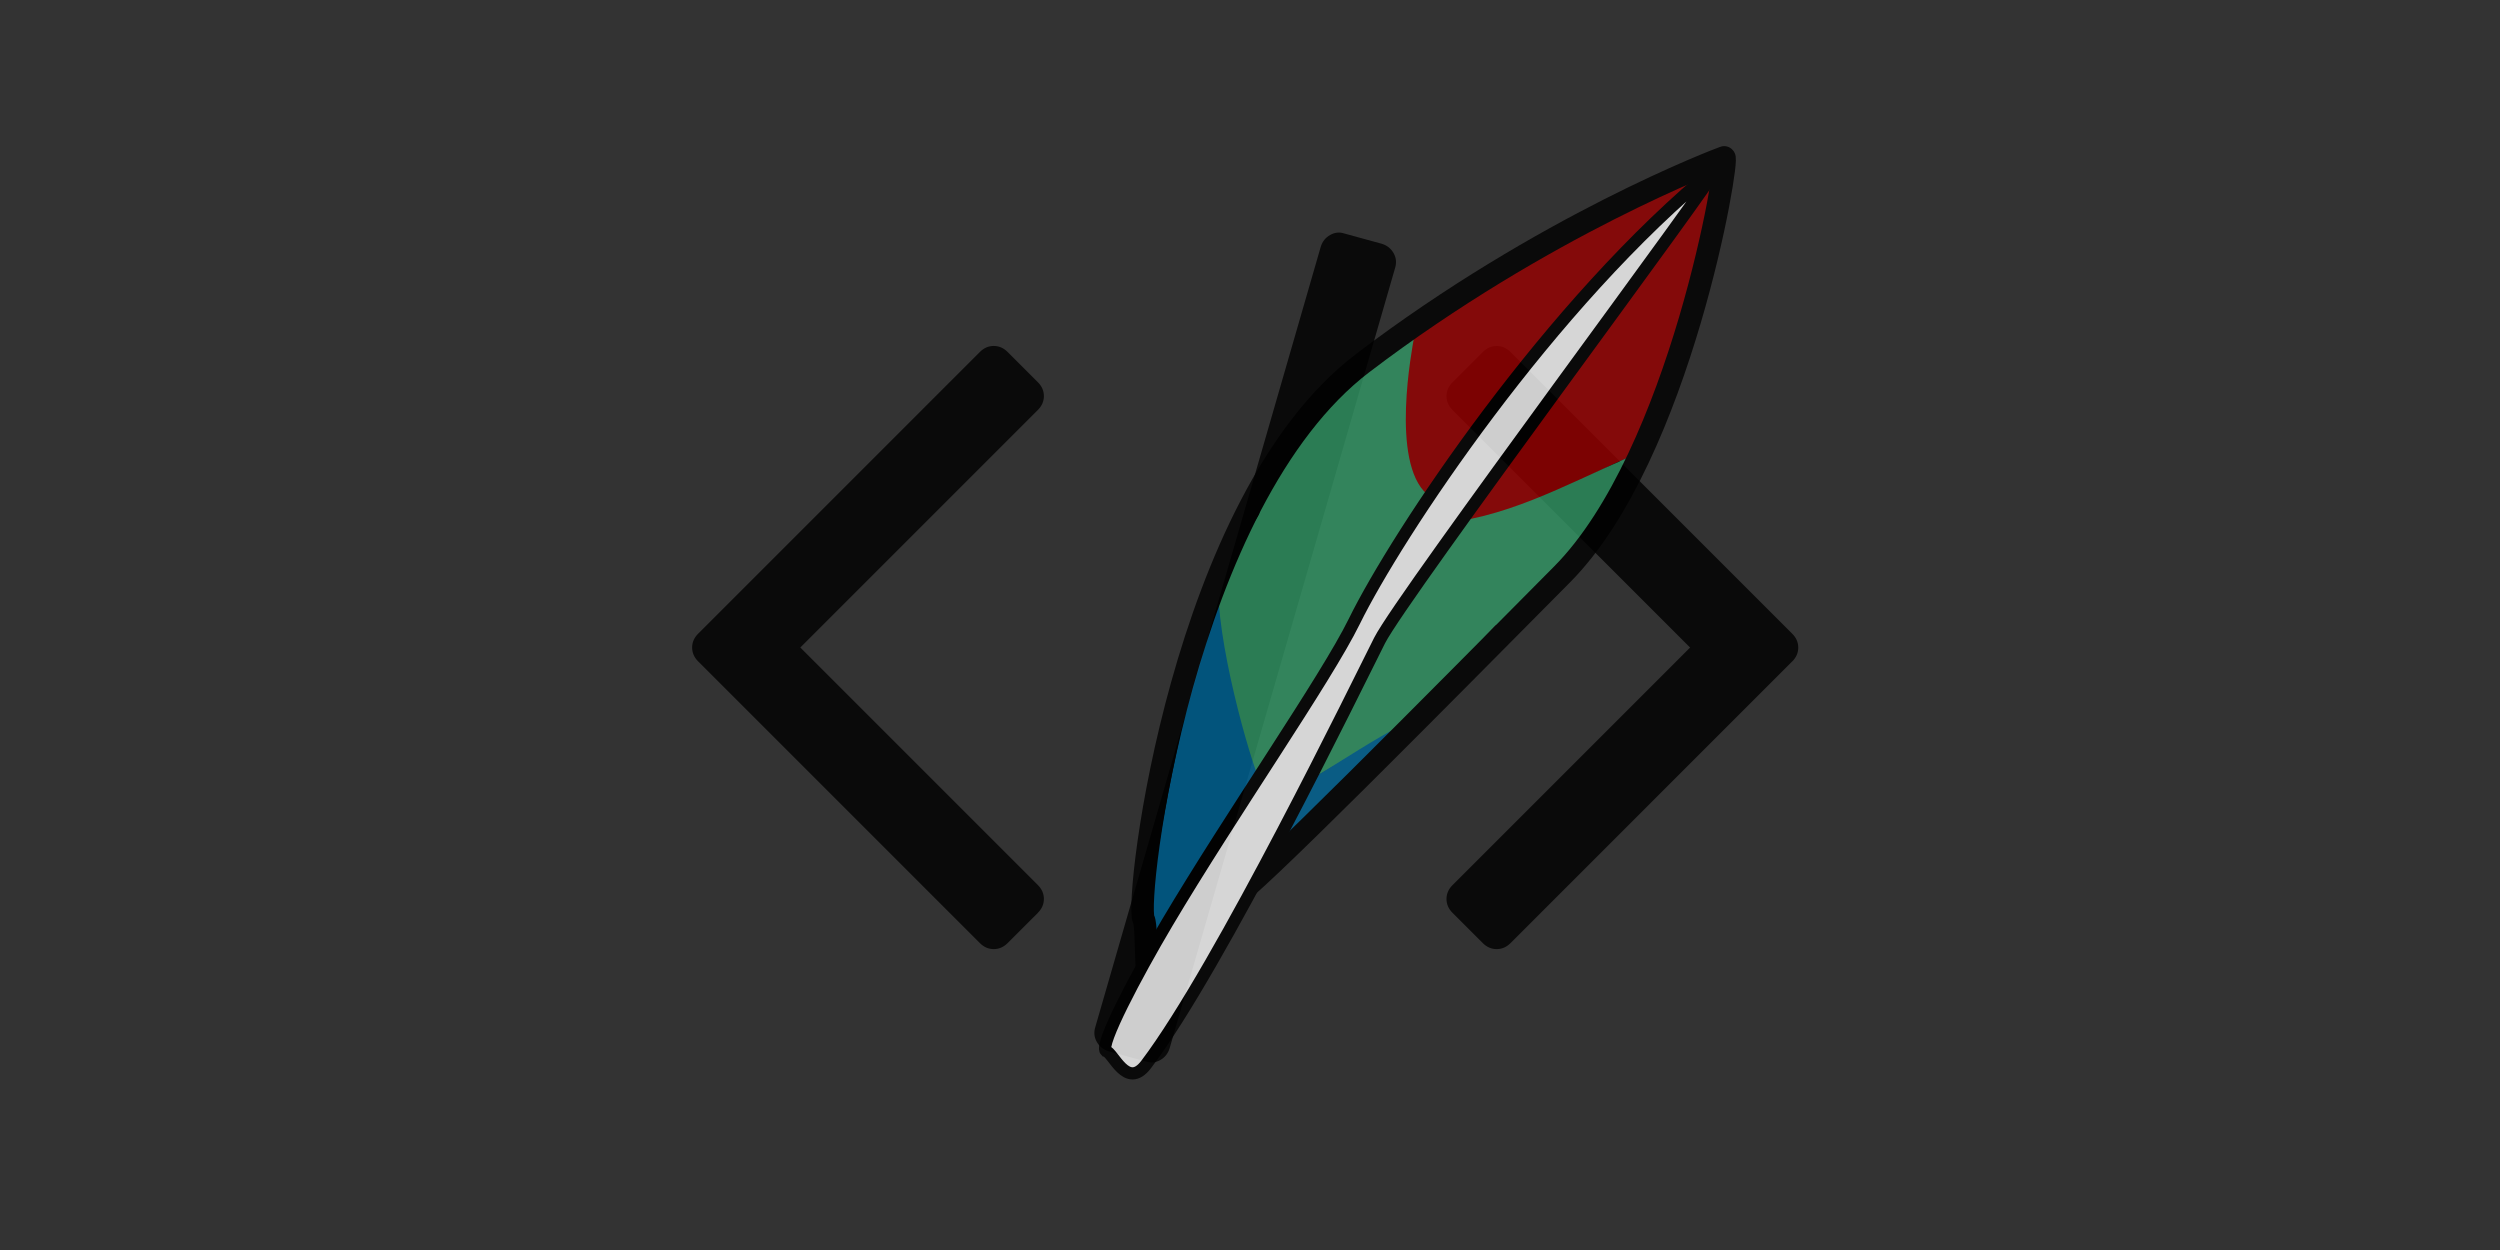 <?xml version="1.0" encoding="UTF-8" standalone="no"?>
<!-- Created with Inkscape (http://www.inkscape.org/) -->

<svg
   xmlns:dc="http://purl.org/dc/elements/1.1/"
   xmlns:cc="http://creativecommons.org/ns#"
   xmlns:rdf="http://www.w3.org/1999/02/22-rdf-syntax-ns#"
   xmlns:svg="http://www.w3.org/2000/svg"
   xmlns="http://www.w3.org/2000/svg"
   xmlns:xlink="http://www.w3.org/1999/xlink"
   xmlns:sodipodi="http://sodipodi.sourceforge.net/DTD/sodipodi-0.dtd"
   xmlns:inkscape="http://www.inkscape.org/namespaces/inkscape"
   version="1.0"
   width="320"
   height="160"
   id="svg2"
   inkscape:version="0.91 r13725"
   sodipodi:docname="code-writer-snap.svg"
   inkscape:export-filename="/home/alex/Desktop/mysite/static/post_snaps/code-writer-snap.png"
   inkscape:export-xdpi="90"
   inkscape:export-ydpi="90">
  <rect width="100%" height="100%" fill="#333333" stroke="none"/>
  <sodipodi:namedview
     pagecolor="#ffffff"
     bordercolor="#666666"
     borderopacity="1"
     objecttolerance="10"
     gridtolerance="10"
     guidetolerance="10"
     inkscape:pageopacity="0"
     inkscape:pageshadow="2"
     inkscape:window-width="1855"
     inkscape:window-height="1056"
     id="namedview4027"
     showgrid="false"
     inkscape:zoom="1.2872558"
     inkscape:cx="290.85334"
     inkscape:cy="112.50195"
     inkscape:window-x="1985"
     inkscape:window-y="24"
     inkscape:window-maximized="1"
     inkscape:current-layer="g4048"
     fit-margin-left="0"
     fit-margin-right="0"
     fit-margin-bottom="0"
     fit-margin-top="0" />
  <defs
     id="defs4">
    <linearGradient
       inkscape:collect="always"
       id="linearGradient3099">
      <stop
         offset="0"
         id="stop3101"
         style="stop-color:#ffffff;stop-opacity:1;" />
      <stop
         offset="1"
         id="stop3103"
         style="stop-color:#ffffff;stop-opacity:0;" />
    </linearGradient>
    <linearGradient
       inkscape:collect="always"
       id="linearGradient3078">
      <stop
         offset="0"
         id="stop3080"
         style="stop-color:#c4a000" />
      <stop
         offset="1"
         id="stop3082"
         style="stop-color:#fce94f" />
    </linearGradient>
    <linearGradient
       id="XMLID_45_"
       x1="68.175"
       x2="74.587"
       y1="21.425"
       gradientUnits="userSpaceOnUse"
       y2="27.837">
      <stop
         offset="0"
         id="stop695"
         style="stop-color:#BABDB6" />
      <stop
         offset="1"
         id="stop697"
         style="stop-color:#EEEEEC" />
    </linearGradient>
    <radialGradient
       id="XMLID_52_"
       r="7.285"
       gradientTransform="matrix(1,0,0,1.01,0,-0.16)"
       cx="165.061"
       cy="23.333"
       gradientUnits="userSpaceOnUse">
      <stop
         offset="0"
         id="stop812"
         style="stop-color:#EF3535" />
      <stop
         offset="0"
         id="stop2239"
         style="stop-color:#c91a1a;stop-opacity:1;" />
      <stop
         offset="1"
         id="stop814"
         style="stop-color:#ff4c4c;stop-opacity:1;" />
    </radialGradient>
    <linearGradient
       id="path3311_1_"
       x1="1420.547"
       x2="1420.654"
       gradientTransform="matrix(2.051,0,0.167,-0.989,-799.205,221.072)"
       y1="-50.919"
       gradientUnits="userSpaceOnUse"
       y2="-79.574">
      <stop
         offset="0"
         id="stop4970"
         style="stop-color:#C4A000" />
      <stop
         offset="1"
         id="stop4972"
         style="stop-color:#957A00" />
    </linearGradient>
    <linearGradient
       id="path3230_2_"
       x1="1668.765"
       x2="1679.599"
       gradientTransform="matrix(1.214,0,0.282,-1.671,46.726,447.944)"
       y1="185.302"
       gradientUnits="userSpaceOnUse"
       y2="175.789">
      <stop
         offset="0"
         id="stop4977"
         style="stop-color:#FFFFFF" />
      <stop
         offset="1"
         id="stop4979"
         style="stop-color:#CFCFCF" />
    </linearGradient>
    <linearGradient
       id="XMLID_897_"
       x1="292.972"
       x2="296.94"
       y1="4.759"
       gradientUnits="userSpaceOnUse"
       y2="10.711">
      <stop
         offset="0"
         id="stop45093"
         style="stop-color:#EEEEEC" />
      <stop
         offset="1"
         id="stop45095"
         style="stop-color:#ffffff;stop-opacity:1;" />
    </linearGradient>
    <radialGradient
       id="radialGradient16850"
       r="7.285"
       gradientTransform="matrix(1,0,0,1.01,0,-0.16)"
       cx="165.061"
       cy="23.333"
       gradientUnits="userSpaceOnUse">
      <stop
         offset="0"
         id="stop16852"
         style="stop-color:#EF3535" />
      <stop
         offset="1"
         id="stop16854"
         style="stop-color:#a40000;stop-opacity:0" />
    </radialGradient>
    <linearGradient
       id="linearGradient2229">
      <stop
         offset="0"
         id="stop2231"
         style="stop-color:#e2e2e2;stop-opacity:1;" />
      <stop
         offset="1"
         id="stop2233"
         style="stop-color:#d8d8d8;stop-opacity:1;" />
    </linearGradient>
    <linearGradient
       inkscape:collect="always"
       id="linearGradient2251">
      <stop
         offset="0"
         id="stop2253"
         style="stop-color:#df2a2a;stop-opacity:1;" />
      <stop
         offset="1"
         id="stop2255"
         style="stop-color:#df2a2a;stop-opacity:0;" />
    </linearGradient>
    <linearGradient
       inkscape:collect="always"
       id="linearGradient2259">
      <stop
         offset="0"
         id="stop2261"
         style="stop-color:#9a0c00;stop-opacity:1;" />
      <stop
         offset="1"
         id="stop2263"
         style="stop-color:#9a0c00;stop-opacity:0;" />
    </linearGradient>
    <linearGradient
       inkscape:collect="always"
       id="linearGradient2269">
      <stop
         offset="0"
         id="stop2271"
         style="stop-color:#000000;stop-opacity:1;" />
      <stop
         offset="1"
         id="stop2273"
         style="stop-color:#000000;stop-opacity:0;" />
    </linearGradient>
    <linearGradient
       inkscape:collect="always"
       id="linearGradient1890"
       x1="1668.765"
       y1="185.302"
       gradientTransform="matrix(1.214,0,0.282,-1.671,-1834.231,751.033)"
       x2="1679.599"
       gradientUnits="userSpaceOnUse"
       xlink:href="#path3230_2_"
       y2="175.789" />
    <linearGradient
       inkscape:collect="always"
       id="linearGradient1893"
       x1="1668.765"
       y1="185.302"
       gradientTransform="matrix(1.214,0,0.282,-1.671,-1774.231,387.033)"
       x2="1679.599"
       gradientUnits="userSpaceOnUse"
       xlink:href="#path3230_2_"
       y2="175.789" />
    <linearGradient
       inkscape:collect="always"
       id="linearGradient1896"
       x1="1420.547"
       y1="-50.919"
       gradientTransform="matrix(2.051,0,0.167,-0.989,-2791.942,99.824)"
       x2="1420.654"
       gradientUnits="userSpaceOnUse"
       xlink:href="#path3311_1_"
       y2="-79.574" />
    <linearGradient
       inkscape:collect="always"
       id="linearGradient2975"
       x1="292.972"
       y1="4.759"
       gradientTransform="matrix(-4.128,0,0,4.137,2003.489,504.25)"
       x2="296.94"
       gradientUnits="userSpaceOnUse"
       xlink:href="#XMLID_897_"
       y2="10.711" />
    <linearGradient
       inkscape:collect="always"
       id="linearGradient2977"
       x1="20.288"
       y1="6.46"
       gradientTransform="translate(759.024,516.155)"
       x2="24.326"
       gradientUnits="userSpaceOnUse"
       xlink:href="#linearGradient2229"
       y2="23.943" />
    <linearGradient
       inkscape:collect="always"
       id="linearGradient2979"
       x1="294.595"
       y1="12.188"
       x2="297.185"
       gradientUnits="userSpaceOnUse"
       xlink:href="#XMLID_52_"
       y2="13.34" />
    <linearGradient
       inkscape:collect="always"
       id="linearGradient2981"
       x1="296.486"
       y1="15.507"
       gradientTransform="matrix(3.638,0,0,3.47,-297.092,500.148)"
       x2="296.529"
       gradientUnits="userSpaceOnUse"
       xlink:href="#XMLID_52_"
       y2="9.877" />
    <linearGradient
       inkscape:collect="always"
       id="linearGradient2983"
       x1="292.972"
       y1="4.759"
       gradientTransform="matrix(4.053,0,0,4.137,-416.511,504.25)"
       x2="296.94"
       gradientUnits="userSpaceOnUse"
       xlink:href="#XMLID_897_"
       y2="10.711" />
    <linearGradient
       inkscape:collect="always"
       id="linearGradient2985"
       x1="20.288"
       y1="6.46"
       gradientTransform="translate(759.024,516.155)"
       x2="24.326"
       gradientUnits="userSpaceOnUse"
       xlink:href="#linearGradient2229"
       y2="23.943" />
    <linearGradient
       inkscape:collect="always"
       id="linearGradient2987"
       x1="22.225"
       y1="23.843"
       x2="24.19"
       gradientUnits="userSpaceOnUse"
       xlink:href="#XMLID_45_"
       y2="22.861" />
    <linearGradient
       inkscape:collect="always"
       id="linearGradient2989"
       x1="7.185"
       y1="31.057"
       gradientTransform="matrix(1.162,0,0,0.992,756.593,516.421)"
       x2="25.152"
       gradientUnits="userSpaceOnUse"
       xlink:href="#XMLID_52_"
       y2="50.775" />
    <linearGradient
       inkscape:collect="always"
       id="linearGradient2991"
       x1="13.825"
       y1="40.069"
       gradientTransform="matrix(1.162,0,0,0.992,756.357,516.219)"
       x2="7.67"
       gradientUnits="userSpaceOnUse"
       xlink:href="#XMLID_52_"
       y2="2.326" />
    <radialGradient
       inkscape:collect="always"
       id="radialGradient2993"
       r="8.389"
       gradientTransform="matrix(1,0,0,1.06,759.024,513.856)"
       cx="34.376"
       cy="37.5"
       gradientUnits="userSpaceOnUse"
       xlink:href="#XMLID_52_"
       fy="37.5"
       fx="34.376" />
    <linearGradient
       inkscape:collect="always"
       id="linearGradient2995"
       x1="298.479"
       y1="13.6"
       x2="298.869"
       gradientUnits="userSpaceOnUse"
       xlink:href="#linearGradient2251"
       y2="13.803" />
    <linearGradient
       inkscape:collect="always"
       id="linearGradient2997"
       x1="298.479"
       y1="13.6"
       x2="298.869"
       gradientUnits="userSpaceOnUse"
       xlink:href="#linearGradient2259"
       y2="13.803" />
    <linearGradient
       inkscape:collect="always"
       id="linearGradient2999"
       x1="296.762"
       y1="12.012"
       gradientTransform="matrix(3.624,0,0,3.624,-294.155,499.308)"
       x2="297.798"
       gradientUnits="userSpaceOnUse"
       xlink:href="#XMLID_52_"
       y2="10.947" />
    <linearGradient
       inkscape:collect="always"
       id="linearGradient3001"
       x1="39.62"
       y1="44.541"
       gradientTransform="matrix(1.162,0,0,0.992,753.912,516.219)"
       x2="-3.533"
       gradientUnits="userSpaceOnUse"
       xlink:href="#radialGradient16850"
       y2="-11.889" />
    <radialGradient
       inkscape:collect="always"
       id="radialGradient3003"
       r="18.062"
       gradientTransform="matrix(1,0,0,0.325,0,28.086)"
       cx="25.188"
       cy="41.625"
       gradientUnits="userSpaceOnUse"
       xlink:href="#linearGradient2269"
       fy="41.625"
       fx="25.188" />
    <linearGradient
       inkscape:collect="always"
       id="linearGradient3084"
       x1="42.426"
       y1="58.076"
       x2="32.35"
       gradientUnits="userSpaceOnUse"
       xlink:href="#linearGradient3078"
       y2="16.357" />
    <linearGradient
       inkscape:collect="always"
       id="linearGradient3105"
       x1="28.835"
       y1="11.914"
       x2="52.132"
       gradientUnits="userSpaceOnUse"
       xlink:href="#linearGradient3099"
       y2="70.073" />
    <radialGradient
       inkscape:collect="always"
       id="radialGradient3253"
       r="18.062"
       gradientTransform="matrix(1,0,0,0.325,0,28.086)"
       cx="25.188"
       cy="41.625"
       gradientUnits="userSpaceOnUse"
       xlink:href="#linearGradient2269"
       fy="41.625"
       fx="25.188" />
    <linearGradient
       id="XMLID_897_-165"
       x1="292.972"
       y1="4.759"
       x2="296.94"
       gradientUnits="userSpaceOnUse"
       y2="10.711">
      <stop
         offset="0"
         id="stop4104"
         style="stop-color:#eeeeee" />
      <stop
         offset="1"
         id="stop4106"
         style="stop-color:#ffffff;stop-opacity:1;" />
    </linearGradient>
    <linearGradient
       id="linearGradient2229-966">
      <stop
         offset="0"
         id="stop4110"
         style="stop-color:#e2e2e2;stop-opacity:1;" />
      <stop
         offset="1"
         id="stop4112"
         style="stop-color:#d8d8d8;stop-opacity:1;" />
    </linearGradient>
    <radialGradient
       id="XMLID_52_-726"
       r="7.285"
       gradientTransform="matrix(1,0,0,1.01,0,-0.16)"
       cx="165.061"
       cy="23.333"
       gradientUnits="userSpaceOnUse">
      <stop
         offset="0"
         id="stop4116"
         style="stop-color:#6d6d6d" />
      <stop
         offset="0"
         id="stop4118-0"
         style="stop-color:#4e4e4e;stop-opacity:1;" />
      <stop
         offset="1"
         id="stop4120-9"
         style="stop-color:#828282;stop-opacity:1;" />
    </radialGradient>
    <radialGradient
       id="XMLID_52_-836"
       r="7.285"
       gradientTransform="matrix(1,0,0,1.01,0,-0.16)"
       cx="165.061"
       cy="23.333"
       gradientUnits="userSpaceOnUse">
      <stop
         offset="0"
         id="stop4124"
         style="stop-color:#6d6d6d" />
      <stop
         offset="0"
         id="stop4126"
         style="stop-color:#4e4e4e;stop-opacity:1;" />
      <stop
         offset="1"
         id="stop4128"
         style="stop-color:#828282;stop-opacity:1;" />
    </radialGradient>
    <linearGradient
       id="XMLID_897_-449"
       x1="292.972"
       y1="4.759"
       x2="296.94"
       gradientUnits="userSpaceOnUse"
       y2="10.711">
      <stop
         offset="0"
         id="stop4132-4"
         style="stop-color:#eeeeee" />
      <stop
         offset="1"
         id="stop4134"
         style="stop-color:#ffffff;stop-opacity:1;" />
    </linearGradient>
    <linearGradient
       id="linearGradient2229-873">
      <stop
         offset="0"
         id="stop4138"
         style="stop-color:#e2e2e2;stop-opacity:1;" />
      <stop
         offset="1"
         id="stop4140"
         style="stop-color:#d8d8d8;stop-opacity:1;" />
    </linearGradient>
    <linearGradient
       id="XMLID_45_-941"
       x1="68.175"
       y1="21.425"
       x2="74.587"
       gradientUnits="userSpaceOnUse"
       y2="27.837">
      <stop
         offset="0"
         id="stop4144"
         style="stop-color:#bbbbbb" />
      <stop
         offset="1"
         id="stop4146"
         style="stop-color:#eeeeee" />
    </linearGradient>
    <radialGradient
       id="XMLID_52_-843"
       r="7.285"
       gradientTransform="matrix(1,0,0,1.01,0,-0.16)"
       cx="165.061"
       cy="23.333"
       gradientUnits="userSpaceOnUse">
      <stop
         offset="0"
         id="stop4150"
         style="stop-color:#6d6d6d" />
      <stop
         offset="0"
         id="stop4152"
         style="stop-color:#4e4e4e;stop-opacity:1;" />
      <stop
         offset="1"
         id="stop4154"
         style="stop-color:#828282;stop-opacity:1;" />
    </radialGradient>
    <radialGradient
       id="XMLID_52_-152"
       r="7.285"
       gradientTransform="matrix(1,0,0,1.01,0,-0.16)"
       cx="165.061"
       cy="23.333"
       gradientUnits="userSpaceOnUse">
      <stop
         offset="0"
         id="stop4158"
         style="stop-color:#6d6d6d" />
      <stop
         offset="0"
         id="stop4160"
         style="stop-color:#4e4e4e;stop-opacity:1;" />
      <stop
         offset="1"
         id="stop4162"
         style="stop-color:#828282;stop-opacity:1;" />
    </radialGradient>
    <radialGradient
       id="XMLID_52_-518"
       r="7.285"
       gradientTransform="matrix(1,0,0,1.01,0,-0.16)"
       cx="165.061"
       cy="23.333"
       gradientUnits="userSpaceOnUse">
      <stop
         offset="0"
         id="stop4166"
         style="stop-color:#6d6d6d" />
      <stop
         offset="0"
         id="stop4168"
         style="stop-color:#4e4e4e;stop-opacity:1;" />
      <stop
         offset="1"
         id="stop4170"
         style="stop-color:#828282;stop-opacity:1;" />
    </radialGradient>
    <radialGradient
       id="XMLID_52_-905"
       r="7.285"
       gradientTransform="matrix(1,0,0,1.01,0,-0.16)"
       cx="165.061"
       cy="23.333"
       gradientUnits="userSpaceOnUse">
      <stop
         offset="0"
         id="stop4186"
         style="stop-color:#6d6d6d" />
      <stop
         offset="0"
         id="stop4188"
         style="stop-color:#4e4e4e;stop-opacity:1;" />
      <stop
         offset="1"
         id="stop4190"
         style="stop-color:#828282;stop-opacity:1;" />
    </radialGradient>
    <radialGradient
       id="radialGradient16850-767"
       r="7.285"
       gradientTransform="matrix(1,0,0,1.01,0,-0.16)"
       cx="165.061"
       cy="23.333"
       gradientUnits="userSpaceOnUse">
      <stop
         offset="0"
         id="stop4194"
         style="stop-color:#6d6d6d" />
      <stop
         offset="1"
         id="stop4196"
         style="stop-color:#313131;stop-opacity:0" />
    </radialGradient>
    <radialGradient
       gradientUnits="userSpaceOnUse"
       gradientTransform="matrix(0.144,-1.435,1.178,0.118,-164.938,1816.435)"
       r="56.516"
       fy="682.2"
       fx="829.11"
       cy="682.2"
       cx="829.11"
       id="radialGradient4299"
       xlink:href="#linearGradient4293"
       inkscape:collect="always" />
    <linearGradient
       y2="719.96"
       x2="730.409"
       y1="635.836"
       x1="806.604"
       gradientTransform="matrix(0.045,-0.45,0.45,0.045,426.535,986.631)"
       gradientUnits="userSpaceOnUse"
       id="linearGradient4282"
       xlink:href="#linearGradient4271"
       inkscape:collect="always" />
    <linearGradient
       y2="719.96"
       x2="730.409"
       y1="635.836"
       x1="806.604"
       gradientTransform="translate(60,0)"
       gradientUnits="userSpaceOnUse"
       id="linearGradient4265"
       xlink:href="#linearGradient4271"
       inkscape:collect="always" />
    <radialGradient
       gradientUnits="userSpaceOnUse"
       gradientTransform="matrix(1.69,-0.035,0.026,1.264,-432.38,-165.804)"
       r="13.892"
       fy="658.194"
       fx="747.401"
       cy="658.194"
       cx="747.401"
       id="radialGradient4159"
       xlink:href="#linearGradient4116"
       inkscape:collect="always" />
    <linearGradient
       gradientTransform="translate(120,40)"
       gradientUnits="userSpaceOnUse"
       y2="613.445"
       x2="734.617"
       y1="629.734"
       x1="718.427"
       id="linearGradient4144"
       xlink:href="#linearGradient4128"
       inkscape:collect="always" />
    <radialGradient
       gradientTransform="translate(120,40)"
       gradientUnits="userSpaceOnUse"
       r="17.828"
       fy="607.089"
       fx="726.692"
       cy="607.089"
       cx="726.692"
       id="radialGradient4124"
       xlink:href="#linearGradient4116"
       inkscape:collect="always" />
    <linearGradient
       y2="719.96"
       x2="730.409"
       y1="659.603"
       x1="786.158"
       gradientTransform="translate(60,0)"
       gradientUnits="userSpaceOnUse"
       id="linearGradient3939"
       xlink:href="#linearGradient3777"
       inkscape:collect="always" />
    <linearGradient
       id="linearGradient3777">
      <stop
         id="stop3779"
         offset="0"
         style="stop-color:#9797ad;stop-opacity:1;" />
      <stop
         style="stop-color:#e9e9e9;stop-opacity:1;"
         offset="0.5"
         id="stop4267" />
      <stop
         id="stop3781"
         offset="1"
         style="stop-color:#9797ad;stop-opacity:1;" />
    </linearGradient>
    <linearGradient
       id="linearGradient4116">
      <stop
         id="stop4118"
         offset="0"
         style="stop-color:#c9c9c9;stop-opacity:1;" />
      <stop
         id="stop4120"
         offset="1"
         style="stop-color:#000000;stop-opacity:1;" />
    </linearGradient>
    <linearGradient
       id="linearGradient4128">
      <stop
         id="stop4130"
         offset="0"
         style="stop-color:#007711;stop-opacity:1;" />
      <stop
         style="stop-color:#34d34f;stop-opacity:1;"
         offset="0.624"
         id="stop4136" />
      <stop
         id="stop4132"
         offset="1"
         style="stop-color:#c0f392;stop-opacity:1;" />
    </linearGradient>
    <linearGradient
       id="linearGradient4271">
      <stop
         style="stop-color:#9797ad;stop-opacity:1;"
         offset="0"
         id="stop4273" />
      <stop
         id="stop4275"
         offset="0.532"
         style="stop-color:#e9e9e9;stop-opacity:1;" />
      <stop
         style="stop-color:#9797ad;stop-opacity:1;"
         offset="1"
         id="stop4277" />
    </linearGradient>
    <linearGradient
       id="linearGradient4293">
      <stop
         id="stop4295"
         offset="0"
         style="stop-color:#151527;stop-opacity:1;" />
      <stop
         id="stop4297"
         offset="1"
         style="stop-color:#5d5d69;stop-opacity:0;" />
    </linearGradient>
    <linearGradient
       y2="0"
       y1="0"
       xlink:href="#linearGradient848"
       x2="1"
       x1="0"
       id="linearGradient671" />
    <linearGradient
       y2="5.9999998e-08"
       y1="5.9999998e-08"
       xlink:href="#linearGradient848"
       x2="1"
       x1="4e-08"
       id="linearGradient667" />
    <linearGradient
       y2="0"
       y1="0"
       xlink:href="#linearGradient656"
       x2="1"
       x1="-9.9999999e-09"
       id="linearGradient663" />
    <linearGradient
       y2="2.6844518e-08"
       y1="2.6844518e-08"
       xlink:href="#linearGradient660"
       x2="1"
       x1="-7.5640287e-08"
       id="linearGradient659" />
    <linearGradient
       y2="2.9999999e-08"
       y1="2.9999999e-08"
       xlink:href="#linearGradient660"
       x2="1"
       x1="-9e-08"
       id="linearGradient655" />
    <linearGradient
       y2="1.0457029e-07"
       y1="1.0457029e-07"
       xlink:href="#linearGradient848"
       x2="1"
       x1="2.7861802e-09"
       id="linearGradient654" />
    <linearGradient
       y2="-0.07"
       y1="0.742"
       xlink:href="#linearGradient848"
       x2="0.506"
       x1="0.66"
       id="linearGradient653" />
    <linearGradient
       y2="2.9999999e-08"
       y1="2.9999999e-08"
       xlink:href="#linearGradient656"
       x2="1"
       x1="2e-08"
       id="linearGradient652" />
    <linearGradient
       y2="-4.1872639e-08"
       y1="-4.1872639e-08"
       xlink:href="#linearGradient48"
       x2="1"
       x1="-3.4734247e-09"
       id="linearGradient651" />
    <radialGradient
       xlink:href="#linearGradient848"
       r="0.608"
       id="radialGradient851"
       fy="0.523"
       fx="0.854"
       cy="0.523"
       cx="0.854" />
    <radialGradient
       xlink:href="#linearGradient848"
       r="0.483"
       id="radialGradient847"
       fy="0.092"
       fx="0.407"
       cy="0.092"
       cx="0.407" />
    <linearGradient
       y2="3.5531944e-08"
       y1="3.5531944e-08"
       xlink:href="#linearGradient48"
       x2="1"
       x1="-3.4734242e-09"
       id="linearGradient122" />
    <linearGradient
       y2="0"
       y1="0"
       xlink:href="#linearGradient660"
       x2="1"
       x1="0"
       id="linearGradient103" />
    <linearGradient
       y2="333.356"
       y1="177.21"
       xlink:href="#linearGradient53"
       x2="54.554"
       x1="219.649"
       id="linearGradient52"
       gradientTransform="matrix(1.711,0,0,1.48,-640.502,-59.564)"
       gradientUnits="userSpaceOnUse" />
    <linearGradient
       y2="0"
       y1="0"
       xlink:href="#linearGradient660"
       x2="1"
       x1="0"
       id="linearGradient51" />
    <linearGradient
       id="linearGradient48">
      <stop
         style="stop-color:#0052fd;stop-opacity:1;"
         offset="0"
         id="stop49" />
      <stop
         style="stop-color:#9fbfed;stop-opacity:1;"
         offset="1"
         id="stop50" />
    </linearGradient>
    <linearGradient
       id="linearGradient53">
      <stop
         style="stop-color:#ffffff;stop-opacity:1"
         offset="0"
         id="stop54" />
      <stop
         style="stop-color:#ffffff;stop-opacity:1"
         offset="1"
         id="stop55" />
    </linearGradient>
    <linearGradient
       id="linearGradient848">
      <stop
         style="stop-color:#bd2fff;stop-opacity:1;"
         offset="0"
         id="stop849" />
      <stop
         style="stop-color:#000000;stop-opacity:1;"
         offset="1"
         id="stop850" />
    </linearGradient>
    <linearGradient
       id="linearGradient902">
      <stop
         style="stop-color:#000000;stop-opacity:0.729;"
         offset="0"
         id="stop903" />
      <stop
         style="stop-color:#000000;stop-opacity:0;"
         offset="1"
         id="stop904" />
    </linearGradient>
    <linearGradient
       id="linearGradient656">
      <stop
         style="stop-color:#00ff00;stop-opacity:1;"
         offset="0"
         id="stop657" />
      <stop
         style="stop-color:#ffff00;stop-opacity:1;"
         offset="1"
         id="stop658" />
    </linearGradient>
    <linearGradient
       id="linearGradient660">
      <stop
         style="stop-color:#ff0000;stop-opacity:1;"
         offset="0"
         id="stop661" />
      <stop
         style="stop-color:#ffff00;stop-opacity:1;"
         offset="1"
         id="stop662" />
    </linearGradient>
    <linearGradient
       id="linearGradient664">
      <stop
         style="stop-color:#ffd200;stop-opacity:1;"
         offset="0"
         id="stop665" />
      <stop
         style="stop-color:#00ffff;stop-opacity:1;"
         offset="1"
         id="stop666" />
    </linearGradient>
    <linearGradient
       id="linearGradient668">
      <stop
         style="stop-color:#ffa9bc;stop-opacity:1;"
         offset="0"
         id="stop669" />
      <stop
         style="stop-color:#ffb000;stop-opacity:1;"
         offset="1"
         id="stop670" />
    </linearGradient>
    <linearGradient
       inkscape:collect="always"
       xlink:href="#linearGradient53"
       id="linearGradient4065"
       gradientUnits="userSpaceOnUse"
       gradientTransform="matrix(1.711,0,0,1.48,-640.502,-59.564)"
       x1="219.649"
       y1="177.21"
       x2="54.554"
       y2="333.356" />
  </defs>
  <g
     id="g3211"
     transform="matrix(0.06,0,0,0.06,38.242,131.153)">
    <g
       id="g4048"
       transform="translate(108.008,-91.922)">
      <g
         id="layer1"
         transform="matrix(50.227,0,0,49.313,-5960.781,-29376.733)"
         style="fill:#000000;opacity:0.8">
        <path
           id="path3619"
           d="m 147.919,592.749 -1.284,1.307 q -0.257,0.261 -0.59,0.261 -0.334,0 -0.59,-0.261 L 133.491,581.871 q -0.257,-0.261 -0.257,-0.601 0,-0.34 0.257,-0.601 l 11.963,-12.185 q 0.257,-0.261 0.59,-0.261 0.334,0 0.59,0.261 l 1.284,1.307 q 0.257,0.261 0.257,0.601 0,0.34 -0.257,0.601 l -10.089,10.276 10.089,10.276 q 0.257,0.261 0.257,0.601 0,0.34 -0.257,0.601 z m 15.173,-27.9 -9.576,33.757 q -0.103,0.34 -0.398,0.51 -0.295,0.17 -0.603,0.065 l -1.592,-0.445 q -0.334,-0.105 -0.501,-0.405 -0.167,-0.301 -0.064,-0.641 l 9.576,-33.757 q 0.103,-0.34 0.398,-0.51 0.295,-0.17 0.603,-0.065 l 1.592,0.445 q 0.334,0.105 0.501,0.405 0.167,0.301 0.064,0.641 z m 16.867,17.022 -11.963,12.185 q -0.257,0.261 -0.59,0.261 -0.334,0 -0.59,-0.261 l -1.284,-1.307 q -0.257,-0.261 -0.257,-0.601 0,-0.34 0.257,-0.601 l 10.089,-10.276 -10.089,-10.276 q -0.257,-0.261 -0.257,-0.601 0,-0.34 0.257,-0.601 l 1.284,-1.307 q 0.257,-0.261 0.59,-0.261 0.334,0 0.59,0.261 l 11.963,12.185 q 0.257,0.261 0.257,0.601 0,0.34 -0.257,0.601 z"
           inkscape:connector-curvature="0"
           style="fill:#000000" />
      </g>
      <g
         id="g4032"
         transform="matrix(2.528,-0.677,0.677,2.528,2850.887,-1636.811)"
         style="opacity:0.8">
        <path
           style="font-size:12px;fill:#339966;fill-opacity:1;fill-rule:evenodd;stroke:none"
           sodipodi:nodetypes="ccccsc"
           id="path637"
           d="m -363.186,277.603 c -19.696,-100.581 3.747,-148.035 6.176,-168.728 -18.86,18.818 -63.317,48.889 -92.643,97.216 -11.48,36.26 -21.859,141.674 -16.368,146.04 3.885,-4.395 9.162,2.694 21.391,-6.035 26.732,-19.081 69.408,-58.473 81.445,-68.494 z"
           inkscape:connector-curvature="0" />
        <path
           style="font-size:12px;fill:#990000;fill-opacity:1;fill-rule:evenodd;stroke:none"
           sodipodi:nodetypes="ccccc"
           id="path635"
           d="m -155.925,98.685 c 76.805,0.936 124.308,-32.554 144.518,-36.571 -10.935,22.92 -60.775,93.318 -86.643,117.264 -64.611,10.609 -118.544,33.265 -171.996,6.102 17.835,-11.847 102.17,-82.225 114.121,-86.795 z"
           inkscape:connector-curvature="0" />
        <path
           style="font-size:12px;fill:#339966;fill-opacity:1;fill-rule:evenodd;stroke:none"
           sodipodi:nodetypes="ccccc"
           id="path639"
           d="m -225.69,39.99 c -21.401,-4.138 -126.472,34.471 -155.547,77.425 -39.565,34.589 -17.169,116.983 10.835,157.501 19.996,-24.375 89.811,-92.255 123.755,-113.068 -10.752,-20.217 16.466,-111.966 20.957,-121.857 z"
           inkscape:connector-curvature="0" />
        <path
           style="font-size:12px;fill:#339966;fill-opacity:1;fill-rule:evenodd;stroke:none"
           sodipodi:nodetypes="ccccc"
           id="path636"
           d="m -388.55,290.081 c 11.739,9.789 128.246,-10.18 165.824,-6.269 39.72,-18.435 99.62,-72.359 124.412,-104.094 -53.768,8.051 -110.397,22.453 -164.896,10.901 -6.39,-2.388 -80.238,58.755 -125.34,99.461 z"
           inkscape:connector-curvature="0" />
        <path
           style="font-size:12px;fill:#990000;fill-opacity:1;fill-rule:evenodd;stroke:none"
           sodipodi:nodetypes="cccc"
           id="path638"
           d="m 42.265,-36.72 c -8.177,20.973 -34.798,71.836 -53.025,98.528 C -42.306,84.16 -142.545,118.822 -149.935,102.176 -134.428,86.372 7.71,-19.656 42.265,-36.72 Z"
           inkscape:connector-curvature="0" />
        <path
           style="font-size:12px;fill:#990000;fill-opacity:1;fill-rule:evenodd;stroke:none"
           sodipodi:nodetypes="ccccc"
           id="path640"
           d="M -262.759,165.889 -98.679,39.76 c 7.507,-18.136 -17.622,-21.695 -6.315,-45.238 -14.122,-4.389 -122.787,36.022 -134.932,45.148 -3.593,7.913 -45.124,92.893 -22.833,126.219 z"
           inkscape:connector-curvature="0" />
        <path
           style="font-size:12px;fill:#990000;fill-opacity:1;fill-rule:evenodd;stroke:none"
           sodipodi:nodetypes="cccc"
           id="path641"
           d="M -138.346,77.531 C -162.793,38.066 -110.693,6.391 -103.853,-5.71 -86.401,-17.151 -7.332,-27.263 32.283,-31.195 14.242,-20.302 -126.234,72.802 -138.346,77.531 Z"
           inkscape:connector-curvature="0" />
        <path
           style="font-size:12px;fill:#339966;fill-opacity:1;fill-rule:evenodd;stroke:none"
           sodipodi:nodetypes="ccccc"
           id="path642"
           d="m -376.277,284.171 c 9.484,7.953 130.475,-11.805 152.166,-8.546 -22.591,14.264 -97.14,61.319 -119.147,74.584 -14.928,-3.929 -117.063,32.696 -112.572,22.804 4.491,-9.892 39.845,-58.383 79.554,-88.842 z"
           inkscape:connector-curvature="0" />
        <path
           style="font-size:12px;fill:#006699;fill-opacity:1;fill-rule:evenodd;stroke:none"
           sodipodi:nodetypes="cccc"
           id="path643"
           d="m -453.839,363.135 c -4.029,-13.076 -6.561,-113.011 6.41,-165.811 -14.489,14.091 -133.819,237.993 -122.169,256.232 11.649,18.238 103.731,-75.63 115.759,-90.421 z"
           inkscape:connector-curvature="0" />
        <path
           style="font-size:12px;fill:#006699;fill-opacity:1;fill-rule:evenodd;stroke:none"
           sodipodi:nodetypes="ccccc"
           id="path644"
           d="m -502.206,423.067 c 11.343,-30.471 35.464,-37.884 46.769,-49.089 12.779,4.776 115.053,-34.055 128.731,-31.257 -32.14,18.834 -73.799,42.292 -105.876,58.073 -32.078,15.78 -71.087,30.982 -69.623,22.273 z"
           inkscape:connector-curvature="0" />
        <path
           style="font-size:12px;fill:none;stroke:#000000;stroke-width:18.326"
           sodipodi:nodetypes="ccccssc"
           id="path633"
           d="m -285.642,48.993 c 171.37,-70.167 322.749,-85.327 327.907,-85.713 5.158,-0.386 -97.008,225.116 -215.566,294.194 -118.559,69.078 -317.945,186.066 -327.362,184.86 -11.743,8.403 -69.522,32.5 -76.26,42.646 -17.81,24.425 3.26,-36.014 1.392,-44.179 -2.715,-18.296 118.518,-321.641 289.889,-391.808 z"
           inkscape:connector-curvature="0" />
        <path
           style="font-size:12px;fill:url(#linearGradient4065);fill-rule:evenodd;stroke:#000000;stroke-width:9.946;stroke-dasharray:none"
           sodipodi:nodetypes="sccscss"
           id="path634"
           d="M -330.942,271.034 C -303.385,240.278 38.672,-28.83 34.412,-30.422 -125.629,41.295 -295.002,191.372 -346.841,250.676 c -34.742,39.745 -137.441,126.1 -210.622,197.611 -36.012,35.19 -79.243,82.023 -75.642,88.17 5.559,2.81 8.178,35.355 29.024,19.145 78.665,-61.172 247.521,-255.975 273.138,-284.566 z"
           inkscape:connector-curvature="0" />
      </g>
    </g>
  </g>
</svg>
